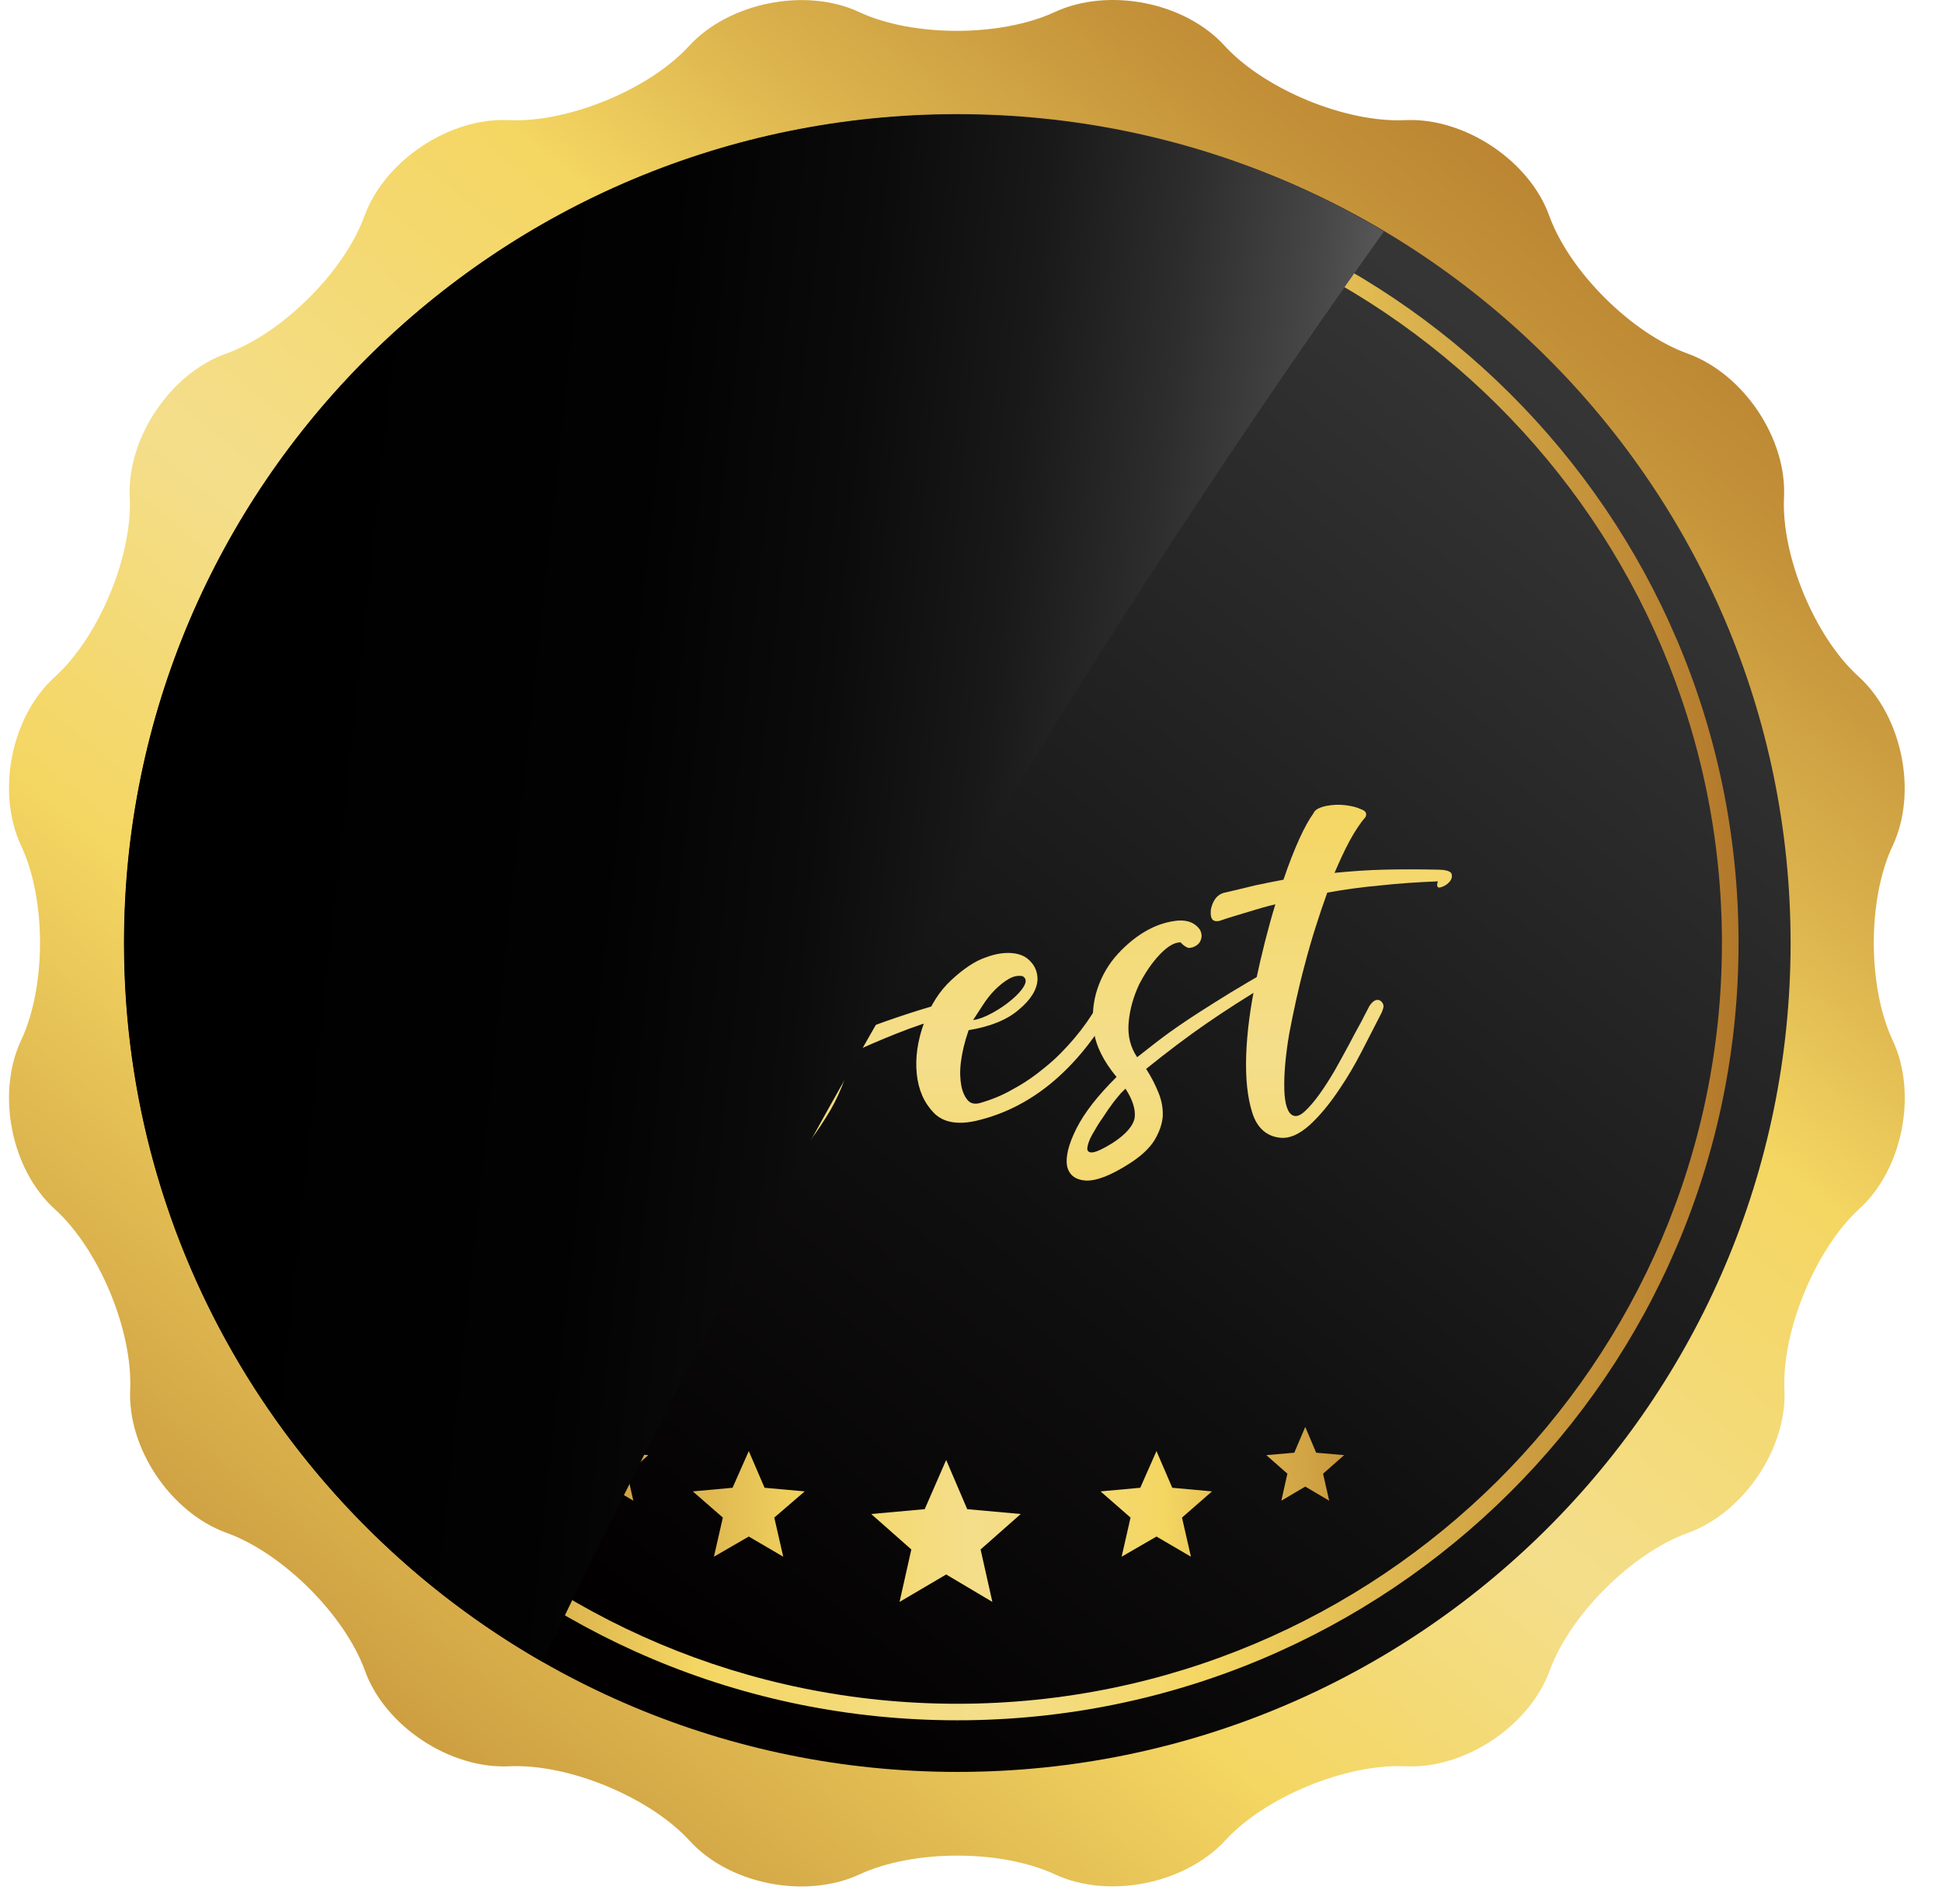 <svg width="51" height="50" viewBox="0 0 51 50" fill="none" xmlns="http://www.w3.org/2000/svg">
<path d="M0.556 27.316C1.216 25.908 1.216 23.61 0.556 22.213C-0.104 20.805 0.29 18.804 1.45 17.766C2.599 16.718 3.482 14.6 3.408 13.055C3.333 11.509 4.472 9.804 5.941 9.285C7.41 8.756 9.038 7.136 9.57 5.675C10.102 4.214 11.805 3.081 13.359 3.155C14.913 3.229 17.052 2.351 18.095 1.207C19.148 0.064 21.16 -0.339 22.565 0.318C23.97 0.974 26.279 0.974 27.695 0.318C29.11 -0.339 31.121 0.053 32.164 1.207C33.218 2.351 35.346 3.229 36.9 3.155C38.454 3.081 40.168 4.214 40.689 5.675C41.221 7.136 42.85 8.756 44.318 9.285C45.787 9.815 46.926 11.509 46.851 13.055C46.777 14.6 47.66 16.729 48.809 17.766C49.959 18.814 50.363 20.815 49.703 22.213C49.044 23.61 49.044 25.908 49.703 27.316C50.363 28.714 49.969 30.725 48.809 31.763C47.681 32.811 46.798 34.929 46.862 36.485C46.936 38.031 45.798 39.725 44.329 40.254C42.86 40.784 41.232 42.404 40.7 43.865C40.168 45.326 38.465 46.459 36.911 46.384C35.357 46.31 33.218 47.189 32.175 48.333C31.121 49.476 29.11 49.878 27.705 49.222C26.29 48.566 23.991 48.566 22.575 49.222C21.16 49.878 19.148 49.487 18.105 48.333C17.052 47.189 14.923 46.31 13.369 46.384C11.816 46.459 10.102 45.326 9.581 43.865C9.049 42.404 7.42 40.784 5.952 40.254C4.483 39.725 3.344 38.031 3.419 36.485C3.482 34.929 2.599 32.811 1.45 31.763C0.29 30.725 -0.104 28.714 0.556 27.316Z" fill="url(#paint0_linear_2329_11270)"/>
<path d="M47.024 24.764C47.024 36.781 37.233 46.532 25.143 46.532C13.064 46.532 3.262 36.781 3.262 24.764C3.262 12.747 13.053 2.996 25.143 2.996C37.222 2.996 47.024 12.747 47.024 24.764Z" fill="url(#paint1_linear_2329_11270)"/>
<path d="M25.138 4.785C36.217 4.785 45.221 13.752 45.221 24.764C45.221 35.785 36.206 44.742 25.138 44.742C14.059 44.742 5.055 35.775 5.055 24.764C5.055 13.742 14.059 4.785 25.138 4.785ZM25.138 4.351C13.804 4.351 4.619 13.488 4.619 24.764C4.619 36.039 13.804 45.176 25.138 45.176C36.473 45.176 45.657 36.039 45.657 24.764C45.657 13.488 36.473 4.351 25.138 4.351Z" fill="url(#paint2_linear_2329_11270)"/>
<path d="M15.701 25.137C15.212 25.433 14.829 25.497 14.562 25.327C14.286 25.158 14.126 24.851 14.073 24.395C14.02 23.951 14.084 23.4 14.264 22.755C14.445 22.109 14.743 21.463 15.169 20.817C15.595 20.171 16.137 19.568 16.808 19.006C17.479 18.445 18.287 18.022 19.213 17.725C20.065 17.45 20.852 17.397 21.565 17.567C22.278 17.725 22.821 18.054 23.194 18.541C23.566 19.028 23.726 19.652 23.662 20.404C23.598 21.156 23.226 21.992 22.544 22.913C22.512 22.966 22.427 23.072 22.31 23.22C22.183 23.369 22.034 23.549 21.853 23.76C21.672 23.972 21.48 24.205 21.267 24.448C21.054 24.692 20.831 24.946 20.597 25.2C21.054 25.19 21.448 25.338 21.778 25.655C22.108 25.962 22.3 26.46 22.342 27.138V27.169C22.725 27.011 23.13 26.862 23.534 26.725C23.939 26.587 24.343 26.46 24.737 26.354C24.843 26.344 24.907 26.365 24.95 26.418C24.992 26.471 25.003 26.524 24.992 26.577C24.982 26.63 24.95 26.683 24.918 26.714C24.875 26.746 24.833 26.746 24.79 26.714C24.396 26.831 23.981 26.968 23.555 27.138C23.13 27.307 22.736 27.477 22.374 27.646C22.246 28.26 22.023 28.832 21.682 29.361C21.352 29.89 20.969 30.367 20.544 30.78C20.118 31.193 19.692 31.542 19.256 31.828C18.82 32.114 18.436 32.326 18.117 32.453C17.883 32.559 17.659 32.601 17.436 32.59C17.202 32.58 17.021 32.516 16.861 32.41C16.702 32.304 16.606 32.146 16.553 31.945C16.499 31.743 16.531 31.5 16.659 31.214C16.776 30.928 17.01 30.61 17.34 30.25C17.67 29.89 18.16 29.509 18.788 29.086C19.011 28.927 19.224 28.789 19.415 28.662C19.618 28.525 19.809 28.408 20.001 28.302C20.192 28.197 20.395 28.091 20.607 27.985C20.82 27.879 21.054 27.773 21.32 27.646C21.352 27.339 21.342 27.064 21.288 26.82C21.235 26.577 21.14 26.375 21.012 26.206C20.884 26.037 20.724 25.931 20.522 25.878C20.331 25.825 20.107 25.846 19.852 25.92C19.479 26.28 19.139 26.555 18.841 26.757C18.543 26.947 18.34 26.968 18.213 26.809C18.138 26.704 18.106 26.598 18.138 26.471C18.17 26.344 18.234 26.227 18.34 26.111C18.447 25.994 18.585 25.878 18.756 25.751C18.926 25.634 19.117 25.528 19.32 25.433C19.703 25.084 20.107 24.671 20.512 24.205C20.916 23.739 21.288 23.252 21.619 22.755C21.959 22.257 22.225 21.77 22.427 21.293C22.63 20.817 22.725 20.383 22.704 19.991C22.672 19.388 22.459 18.953 22.076 18.678C21.693 18.403 21.225 18.265 20.661 18.276C20.097 18.276 19.49 18.413 18.82 18.668C18.16 18.922 17.532 19.282 16.936 19.748C16.34 20.213 15.818 20.775 15.371 21.42C14.924 22.077 14.648 22.786 14.52 23.57C14.488 23.824 14.467 24.057 14.477 24.279C14.488 24.501 14.52 24.671 14.584 24.798C14.658 24.925 14.754 24.988 14.871 24.999C14.999 25.01 15.158 24.936 15.35 24.766C15.424 24.703 15.51 24.671 15.595 24.671C15.68 24.681 15.744 24.703 15.786 24.756C15.829 24.808 15.839 24.872 15.839 24.946C15.839 25.01 15.786 25.073 15.701 25.137ZM19.235 20.256C19.107 20.806 18.947 21.452 18.734 22.183C18.532 22.913 18.319 23.676 18.106 24.459C17.893 25.242 17.691 26.037 17.5 26.82C17.308 27.604 17.17 28.345 17.085 29.022C17.127 29.012 17.138 29.065 17.095 29.171C17.053 29.276 17 29.372 16.925 29.446C16.851 29.52 16.776 29.552 16.702 29.53C16.627 29.509 16.584 29.382 16.574 29.128C16.648 28.493 16.755 27.794 16.883 27.032C17.01 26.27 17.149 25.486 17.287 24.703C17.436 23.919 17.585 23.146 17.734 22.384C17.883 21.622 18.021 20.923 18.138 20.277C18.043 20.245 18.021 20.192 18.053 20.129C18.085 20.065 18.149 20.012 18.245 19.959C18.33 19.906 18.447 19.864 18.575 19.843C18.702 19.811 18.83 19.811 18.936 19.822C19.043 19.832 19.128 19.875 19.181 19.938C19.256 20.002 19.266 20.108 19.235 20.256ZM21.267 28.197C20.767 28.461 20.256 28.747 19.756 29.054C19.245 29.372 18.798 29.679 18.404 29.986C18.011 30.293 17.691 30.589 17.457 30.875C17.212 31.161 17.117 31.404 17.149 31.606C17.17 31.807 17.276 31.902 17.457 31.892C17.638 31.87 17.83 31.807 18.043 31.701C18.245 31.584 18.436 31.468 18.607 31.341C18.777 31.214 18.862 31.15 18.862 31.14C19.522 30.621 20.033 30.102 20.405 29.573C20.767 29.054 21.054 28.588 21.267 28.197Z" fill="url(#paint3_linear_2329_11270)"/>
<path d="M25.438 27.053C25.331 27.36 25.267 27.635 25.235 27.889C25.203 28.133 25.214 28.345 25.246 28.514C25.278 28.683 25.342 28.81 25.416 28.895C25.491 28.98 25.597 29.001 25.725 28.969C26.023 28.884 26.321 28.768 26.608 28.599C26.906 28.44 27.194 28.239 27.46 28.016C27.736 27.794 27.981 27.54 28.215 27.265C28.449 26.989 28.641 26.714 28.811 26.418C28.854 26.322 28.907 26.269 28.971 26.259C29.035 26.238 29.088 26.248 29.12 26.28C29.163 26.312 29.184 26.354 29.184 26.428C29.194 26.492 29.163 26.576 29.109 26.661C28.194 28.154 27.066 29.075 25.714 29.414C25.182 29.552 24.778 29.488 24.522 29.223C24.267 28.959 24.118 28.62 24.075 28.196C24.033 27.773 24.097 27.328 24.267 26.862C24.437 26.396 24.671 26.026 24.98 25.74C25.299 25.444 25.597 25.242 25.874 25.147C26.151 25.041 26.395 25.009 26.598 25.031C26.8 25.052 26.959 25.126 27.076 25.264C27.194 25.391 27.247 25.549 27.247 25.719C27.236 25.983 27.076 26.248 26.757 26.513C26.47 26.767 26.023 26.958 25.438 27.053ZM25.555 26.788C25.704 26.767 25.874 26.703 26.065 26.598C26.257 26.492 26.427 26.375 26.576 26.248C26.725 26.121 26.832 26.005 26.896 25.888C26.959 25.772 26.949 25.687 26.853 25.634C26.736 25.613 26.619 25.634 26.491 25.708C26.363 25.782 26.246 25.878 26.129 25.994C26.012 26.11 25.906 26.248 25.81 26.396C25.714 26.545 25.629 26.672 25.555 26.788Z" fill="url(#paint4_linear_2329_11270)"/>
<path d="M31.003 24.746C30.843 24.746 30.663 24.851 30.46 25.063C30.258 25.275 30.077 25.54 29.918 25.847C29.769 26.164 29.673 26.492 29.641 26.842C29.609 27.191 29.683 27.498 29.864 27.763C30.162 27.53 30.439 27.308 30.705 27.117C30.971 26.927 31.237 26.747 31.503 26.577C31.769 26.408 32.035 26.238 32.312 26.069C32.589 25.9 32.898 25.72 33.227 25.529C33.419 25.476 33.536 25.497 33.557 25.593C33.589 25.688 33.504 25.773 33.313 25.836C32.706 26.196 32.163 26.546 31.674 26.884C31.184 27.223 30.663 27.615 30.099 28.07C30.237 28.282 30.343 28.494 30.428 28.705C30.514 28.917 30.546 29.129 30.535 29.33C30.514 29.542 30.439 29.743 30.311 29.955C30.184 30.156 29.971 30.357 29.673 30.548C29.183 30.865 28.8 31.013 28.513 31.003C28.236 30.982 28.076 30.855 28.023 30.622C27.981 30.389 28.055 30.061 28.268 29.637C28.481 29.213 28.832 28.769 29.322 28.282C28.981 27.869 28.779 27.467 28.726 27.075C28.672 26.683 28.704 26.312 28.821 25.963C28.939 25.614 29.119 25.307 29.364 25.042C29.609 24.777 29.875 24.566 30.152 24.417C30.428 24.269 30.695 24.195 30.95 24.174C31.205 24.163 31.386 24.237 31.514 24.417C31.557 24.502 31.567 24.576 31.546 24.65C31.525 24.735 31.482 24.788 31.418 24.83C31.354 24.873 31.28 24.894 31.205 24.894C31.131 24.862 31.067 24.82 31.003 24.746ZM29.556 28.589L29.439 28.705C29.407 28.737 29.343 28.822 29.247 28.938C29.151 29.065 29.055 29.203 28.96 29.351C28.853 29.499 28.768 29.648 28.683 29.796C28.598 29.944 28.566 30.061 28.555 30.145C28.545 30.23 28.598 30.272 28.694 30.262C28.79 30.251 28.96 30.177 29.215 30.018C29.577 29.785 29.769 29.552 29.8 29.341C29.822 29.118 29.737 28.864 29.556 28.589Z" fill="url(#paint5_linear_2329_11270)"/>
<path d="M35.856 21.462C35.718 21.62 35.579 21.832 35.441 22.086C35.303 22.34 35.175 22.626 35.047 22.922C35.484 22.88 35.909 22.848 36.346 22.838C36.782 22.827 37.25 22.827 37.751 22.838C37.974 22.838 38.102 22.88 38.123 22.954C38.144 23.039 38.112 23.113 38.048 23.177C37.985 23.24 37.91 23.282 37.825 23.304C37.751 23.325 37.719 23.272 37.761 23.145C37.24 23.166 36.739 23.198 36.261 23.251C35.792 23.293 35.313 23.357 34.856 23.441C34.643 24.034 34.441 24.659 34.27 25.315C34.09 25.982 33.962 26.596 33.855 27.158C33.76 27.719 33.717 28.206 33.728 28.608C33.738 29.01 33.823 29.243 33.962 29.296C34.047 29.328 34.143 29.296 34.26 29.19C34.377 29.084 34.505 28.936 34.643 28.746C34.781 28.555 34.909 28.354 35.047 28.121C35.175 27.888 35.303 27.666 35.42 27.444C35.537 27.221 35.643 27.02 35.739 26.851C35.835 26.671 35.888 26.554 35.931 26.48C35.973 26.385 36.026 26.332 36.08 26.289C36.133 26.258 36.186 26.247 36.229 26.268C36.271 26.289 36.303 26.321 36.324 26.374C36.346 26.427 36.324 26.501 36.282 26.596C36.101 26.946 35.931 27.285 35.76 27.613C35.59 27.941 35.409 28.259 35.186 28.587C34.92 28.989 34.654 29.307 34.388 29.55C34.111 29.794 33.866 29.9 33.632 29.879C33.27 29.847 33.014 29.625 32.887 29.222C32.759 28.82 32.706 28.312 32.727 27.708C32.748 27.105 32.834 26.448 32.983 25.749C33.132 25.051 33.302 24.373 33.493 23.748C33.259 23.801 33.014 23.875 32.77 23.95C32.525 24.024 32.27 24.098 32.025 24.183C31.918 24.204 31.855 24.183 31.823 24.119C31.791 24.055 31.791 23.981 31.801 23.875C31.823 23.78 31.855 23.685 31.918 23.6C31.982 23.515 32.067 23.462 32.163 23.441C32.44 23.378 32.706 23.314 32.961 23.251C33.217 23.198 33.462 23.145 33.706 23.102C33.845 22.69 33.983 22.34 34.121 22.033C34.26 21.726 34.388 21.504 34.494 21.356C34.536 21.26 34.643 21.207 34.824 21.165C34.994 21.133 35.164 21.123 35.324 21.144C35.494 21.165 35.633 21.197 35.739 21.25C35.867 21.292 35.909 21.366 35.856 21.462Z" fill="url(#paint6_linear_2329_11270)"/>
<path d="M24.848 38.34L25.401 39.632L26.806 39.759L25.752 40.69L26.061 42.067L24.848 41.347L23.624 42.067L23.933 40.69L22.879 39.759L24.284 39.632L24.848 38.34Z" fill="url(#paint7_linear_2329_11270)"/>
<path d="M30.371 38.106L30.786 39.07L31.829 39.165L31.041 39.853L31.276 40.88L30.371 40.351L29.456 40.88L29.69 39.853L28.902 39.165L29.945 39.07L30.371 38.106Z" fill="url(#paint8_linear_2329_11270)"/>
<path d="M19.664 38.106L20.079 39.07L21.133 39.165L20.334 39.853L20.569 40.88L19.664 40.351L18.749 40.88L18.983 39.853L18.195 39.165L19.238 39.07L19.664 38.106Z" fill="url(#paint9_linear_2329_11270)"/>
<path d="M34.278 37.472L34.565 38.149L35.299 38.213L34.746 38.7L34.906 39.409L34.278 39.039L33.65 39.409L33.809 38.7L33.256 38.213L33.99 38.149L34.278 37.472Z" fill="url(#paint10_linear_2329_11270)"/>
<path d="M16.004 37.472L16.291 38.149L17.026 38.213L16.472 38.7L16.632 39.409L16.004 39.039L15.366 39.409L15.525 38.7L14.982 38.213L15.706 38.149L16.004 37.472Z" fill="url(#paint11_linear_2329_11270)"/>
<path d="M14.25 43.642C20.486 30.524 27.883 17.957 36.344 6.077C33.066 4.129 29.235 3.007 25.137 3.007C13.058 2.996 3.256 12.747 3.256 24.764C3.256 32.843 7.683 39.883 14.25 43.642Z" fill="url(#paint12_linear_2329_11270)" style="mix-blend-mode:screen"/>
<defs>
<linearGradient id="paint0_linear_2329_11270" x1="44.725" y1="1.075" x2="3.645" y2="51.272" gradientUnits="userSpaceOnUse">
<stop stop-color="#B2782A"/>
<stop offset="0.058" stop-color="#B77F2E"/>
<stop offset="0.14" stop-color="#C49239"/>
<stop offset="0.238" stop-color="#DAB14C"/>
<stop offset="0.333" stop-color="#F4D662"/>
<stop offset="0.516" stop-color="#F4DE8B"/>
<stop offset="0.661" stop-color="#F4D662"/>
<stop offset="1" stop-color="#B2782A"/>
</linearGradient>
<linearGradient id="paint1_linear_2329_11270" x1="13.082" y1="39.478" x2="38.364" y2="8.307" gradientUnits="userSpaceOnUse">
<stop stop-color="#020000"/>
<stop offset="0.349" stop-color="#100F0F"/>
<stop offset="1" stop-color="#353535"/>
</linearGradient>
<linearGradient id="paint2_linear_2329_11270" x1="4.617" y1="24.763" x2="45.657" y2="24.763" gradientUnits="userSpaceOnUse">
<stop stop-color="#B2782A"/>
<stop offset="0.058" stop-color="#B77F2E"/>
<stop offset="0.14" stop-color="#C49239"/>
<stop offset="0.238" stop-color="#DAB14C"/>
<stop offset="0.333" stop-color="#F4D662"/>
<stop offset="0.516" stop-color="#F4DE8B"/>
<stop offset="0.661" stop-color="#F4D662"/>
<stop offset="1" stop-color="#B2782A"/>
</linearGradient>
<linearGradient id="paint3_linear_2329_11270" x1="19.524" y1="9.163" x2="19.524" y2="45.185" gradientUnits="userSpaceOnUse">
<stop stop-color="#B2782A"/>
<stop offset="0.058" stop-color="#B77F2E"/>
<stop offset="0.14" stop-color="#C49239"/>
<stop offset="0.238" stop-color="#DAB14C"/>
<stop offset="0.333" stop-color="#F4D662"/>
<stop offset="0.516" stop-color="#F4DE8B"/>
<stop offset="0.661" stop-color="#F4D662"/>
<stop offset="1" stop-color="#B2782A"/>
</linearGradient>
<linearGradient id="paint4_linear_2329_11270" x1="26.646" y1="9.161" x2="26.646" y2="45.186" gradientUnits="userSpaceOnUse">
<stop stop-color="#B2782A"/>
<stop offset="0.058" stop-color="#B77F2E"/>
<stop offset="0.14" stop-color="#C49239"/>
<stop offset="0.238" stop-color="#DAB14C"/>
<stop offset="0.333" stop-color="#F4D662"/>
<stop offset="0.516" stop-color="#F4DE8B"/>
<stop offset="0.661" stop-color="#F4D662"/>
<stop offset="1" stop-color="#B2782A"/>
</linearGradient>
<linearGradient id="paint5_linear_2329_11270" x1="30.796" y1="9.163" x2="30.796" y2="45.186" gradientUnits="userSpaceOnUse">
<stop stop-color="#B2782A"/>
<stop offset="0.058" stop-color="#B77F2E"/>
<stop offset="0.14" stop-color="#C49239"/>
<stop offset="0.238" stop-color="#DAB14C"/>
<stop offset="0.333" stop-color="#F4D662"/>
<stop offset="0.516" stop-color="#F4DE8B"/>
<stop offset="0.661" stop-color="#F4D662"/>
<stop offset="1" stop-color="#B2782A"/>
</linearGradient>
<linearGradient id="paint6_linear_2329_11270" x1="34.971" y1="9.162" x2="34.971" y2="45.183" gradientUnits="userSpaceOnUse">
<stop stop-color="#B2782A"/>
<stop offset="0.058" stop-color="#B77F2E"/>
<stop offset="0.14" stop-color="#C49239"/>
<stop offset="0.238" stop-color="#DAB14C"/>
<stop offset="0.333" stop-color="#F4D662"/>
<stop offset="0.516" stop-color="#F4DE8B"/>
<stop offset="0.661" stop-color="#F4D662"/>
<stop offset="1" stop-color="#B2782A"/>
</linearGradient>
<linearGradient id="paint7_linear_2329_11270" x1="39.756" y1="39.586" x2="12.215" y2="40.784" gradientUnits="userSpaceOnUse">
<stop stop-color="#B2782A"/>
<stop offset="0.058" stop-color="#B77F2E"/>
<stop offset="0.14" stop-color="#C49239"/>
<stop offset="0.238" stop-color="#DAB14C"/>
<stop offset="0.333" stop-color="#F4D662"/>
<stop offset="0.516" stop-color="#F4DE8B"/>
<stop offset="0.661" stop-color="#F4D662"/>
<stop offset="1" stop-color="#B2782A"/>
</linearGradient>
<linearGradient id="paint8_linear_2329_11270" x1="39.74" y1="39.108" x2="12.191" y2="40.306" gradientUnits="userSpaceOnUse">
<stop stop-color="#B2782A"/>
<stop offset="0.058" stop-color="#B77F2E"/>
<stop offset="0.14" stop-color="#C49239"/>
<stop offset="0.238" stop-color="#DAB14C"/>
<stop offset="0.333" stop-color="#F4D662"/>
<stop offset="0.516" stop-color="#F4DE8B"/>
<stop offset="0.661" stop-color="#F4D662"/>
<stop offset="1" stop-color="#B2782A"/>
</linearGradient>
<linearGradient id="paint9_linear_2329_11270" x1="39.716" y1="38.648" x2="12.167" y2="39.847" gradientUnits="userSpaceOnUse">
<stop stop-color="#B2782A"/>
<stop offset="0.058" stop-color="#B77F2E"/>
<stop offset="0.14" stop-color="#C49239"/>
<stop offset="0.238" stop-color="#DAB14C"/>
<stop offset="0.333" stop-color="#F4D662"/>
<stop offset="0.516" stop-color="#F4DE8B"/>
<stop offset="0.661" stop-color="#F4D662"/>
<stop offset="1" stop-color="#B2782A"/>
</linearGradient>
<linearGradient id="paint10_linear_2329_11270" x1="39.705" y1="38.222" x2="12.159" y2="39.421" gradientUnits="userSpaceOnUse">
<stop stop-color="#B2782A"/>
<stop offset="0.058" stop-color="#B77F2E"/>
<stop offset="0.14" stop-color="#C49239"/>
<stop offset="0.238" stop-color="#DAB14C"/>
<stop offset="0.333" stop-color="#F4D662"/>
<stop offset="0.516" stop-color="#F4DE8B"/>
<stop offset="0.661" stop-color="#F4D662"/>
<stop offset="1" stop-color="#B2782A"/>
</linearGradient>
<linearGradient id="paint11_linear_2329_11270" x1="39.666" y1="37.437" x2="12.115" y2="38.636" gradientUnits="userSpaceOnUse">
<stop stop-color="#B2782A"/>
<stop offset="0.058" stop-color="#B77F2E"/>
<stop offset="0.14" stop-color="#C49239"/>
<stop offset="0.238" stop-color="#DAB14C"/>
<stop offset="0.333" stop-color="#F4D662"/>
<stop offset="0.516" stop-color="#F4DE8B"/>
<stop offset="0.661" stop-color="#F4D662"/>
<stop offset="1" stop-color="#B2782A"/>
</linearGradient>
<linearGradient id="paint12_linear_2329_11270" x1="40.566" y1="25.475" x2="6.676" y2="21.835" gradientUnits="userSpaceOnUse">
<stop stop-color="#A6A6A6"/>
<stop offset="0.053" stop-color="#8B8B8B"/>
<stop offset="0.14" stop-color="#666666"/>
<stop offset="0.234" stop-color="#464646"/>
<stop offset="0.335" stop-color="#2D2D2D"/>
<stop offset="0.446" stop-color="#191919"/>
<stop offset="0.573" stop-color="#0B0B0B"/>
<stop offset="0.73" stop-color="#020202"/>
<stop offset="1"/>
</linearGradient>
</defs>
</svg>
